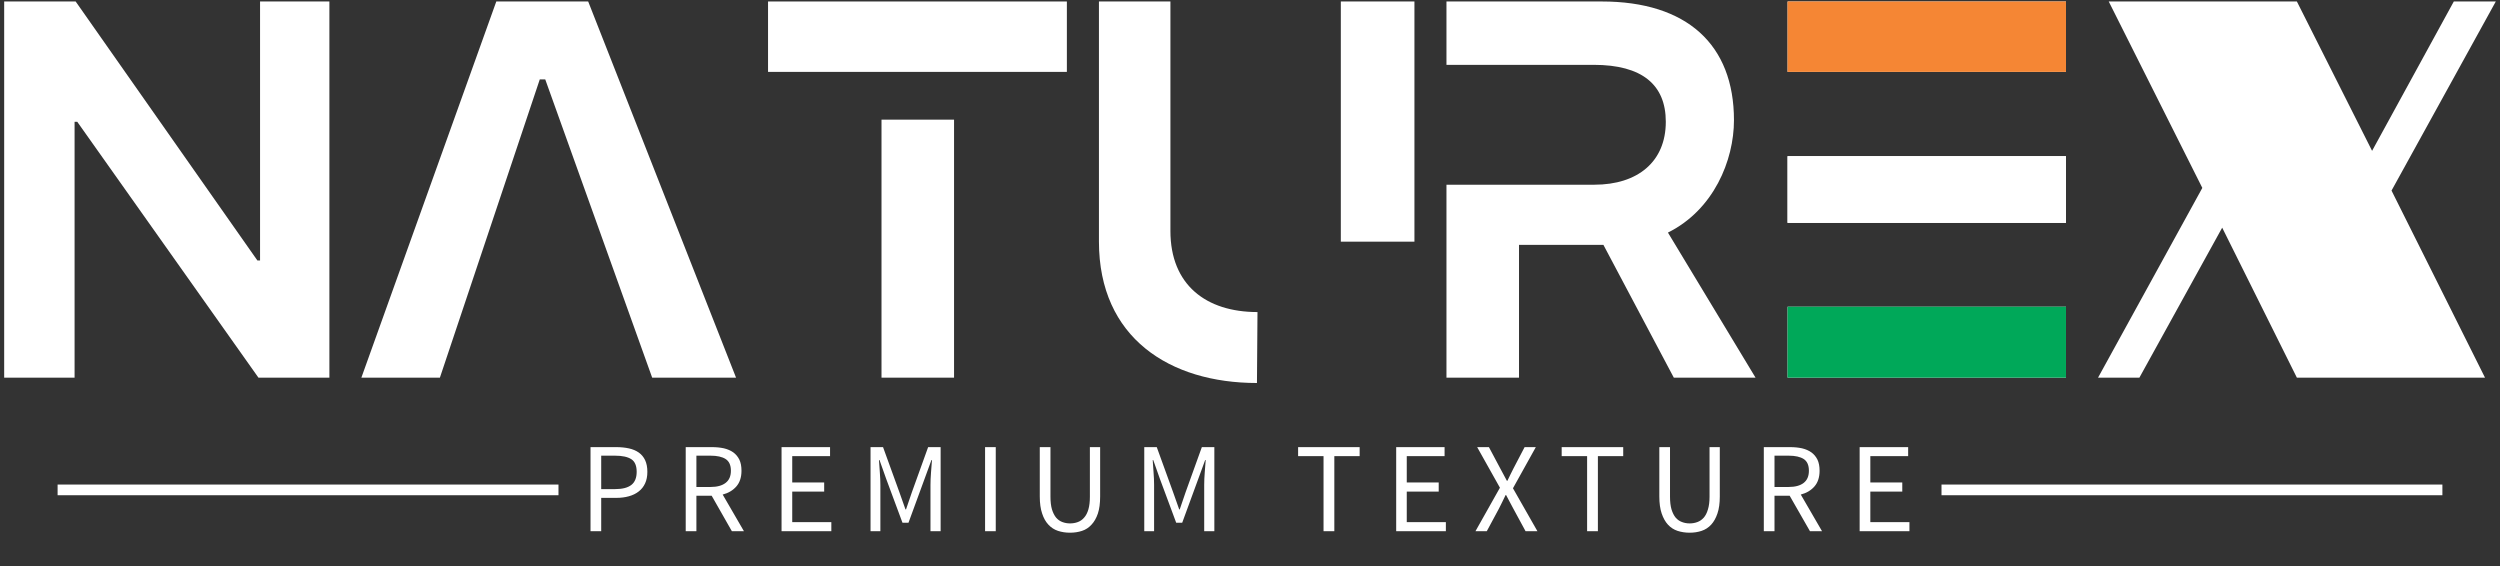 <svg width="234" height="53" viewBox="0 0 234 53" fill="none" xmlns="http://www.w3.org/2000/svg">
<rect x="0" y="0" width="234" height="53" fill="#333333" stroke="none"/>
<path d="M0.391 35.349H6.981V11.399H7.231L24.191 35.349H30.831V0.139H24.341V24.379H24.091L7.081 0.139H0.391V35.349Z" fill="white"/>
<path d="M55.054 0.139H46.454L33.824 35.349H41.174L50.524 7.429H51.034L61.044 35.349H68.894L55.054 0.139Z" fill="white"/>
<path d="M71.889 0.139V6.729H99.859V0.139H71.889ZM82.509 11.199V35.349H89.299V11.199H82.509Z" fill="white"/>
<path d="M125.501 22.619H132.391V0.139H125.501V22.619ZM117.651 35.849C117.651 35.849 117.701 30.269 117.701 29.209C112.871 29.209 109.551 26.649 109.551 21.619V0.139H102.861V22.619C102.861 31.629 109.501 35.849 117.651 35.849Z" fill="white"/>
<path d="M135.389 35.349H142.179V22.919H150.079L156.669 35.349H164.319L156.119 21.769C160.389 19.649 162.299 15.029 162.299 11.249C162.299 4.159 157.879 0.139 149.929 0.139H135.389V6.069H149.169C153.699 6.069 155.919 7.929 155.919 11.399C155.919 15.129 153.299 17.289 149.229 17.289H135.389V35.349Z" fill="white"/>
<path d="M193.376 6.729V0.139H167.316V6.729H193.376ZM193.376 20.859V14.619H167.316V20.859H193.376ZM167.316 35.349H193.376V28.709H167.316V35.349Z" fill="white"/>
<path d="M193.376 6.729V0.139H167.316V6.729H193.376Z" fill="#F58634"/>
<path d="M167.366 14.669H193.326V20.809H167.366V14.669Z" fill="white" stroke="white" stroke-width="0.1"/>
<path d="M167.316 35.349H193.376V28.709H167.316V35.349Z" fill="#00A859"/>
<path d="M196.377 35.349L206.137 17.589L197.377 0.139H214.987L222.027 14.119L229.677 0.139H233.607L223.847 17.839L232.597 35.349H214.987L207.997 21.309L200.247 35.349H196.377Z" fill="white"/>
<path d="M52.274 45.354H5.391V46.354H52.274V45.354Z" fill="white"/>
<path d="M228.608 45.354H181.725V46.354H228.608V45.354Z" fill="white"/>
<path d="M55.273 49.721V41.851H57.683C58.117 41.851 58.513 41.891 58.873 41.971C59.233 42.051 59.54 42.181 59.793 42.361C60.047 42.541 60.243 42.778 60.383 43.071C60.523 43.371 60.593 43.734 60.593 44.161C60.593 44.581 60.523 44.941 60.383 45.241C60.243 45.548 60.043 45.801 59.783 46.001C59.53 46.201 59.223 46.351 58.863 46.451C58.51 46.551 58.117 46.601 57.683 46.601H56.273V49.721H55.273ZM56.273 45.781H57.563C58.25 45.781 58.76 45.651 59.093 45.391C59.427 45.131 59.593 44.721 59.593 44.161C59.593 43.594 59.427 43.201 59.093 42.981C58.753 42.761 58.243 42.651 57.563 42.651H56.273V45.781ZM65.183 42.651V45.581H66.503C67.117 45.581 67.587 45.454 67.913 45.201C68.247 44.948 68.413 44.568 68.413 44.061C68.413 43.541 68.247 43.174 67.913 42.961C67.587 42.754 67.117 42.651 66.503 42.651H65.183ZM69.633 49.721H68.503L66.613 46.401H65.183V49.721H64.183V41.851H66.643C67.043 41.851 67.413 41.888 67.753 41.961C68.093 42.041 68.387 42.168 68.633 42.341C68.873 42.514 69.063 42.741 69.203 43.021C69.337 43.301 69.403 43.648 69.403 44.061C69.403 44.674 69.243 45.164 68.923 45.531C68.603 45.898 68.177 46.151 67.643 46.291L69.633 49.721ZM73.153 49.721V41.851H77.693V42.691H74.153V45.161H77.143V46.011H74.153V48.871H77.813V49.721H73.153ZM81.483 49.721V41.851H82.653L84.183 46.071L84.753 47.681H84.803L85.353 46.071L86.873 41.851H88.043V49.721H87.093V45.391C87.093 45.038 87.11 44.648 87.143 44.221C87.17 43.801 87.2 43.414 87.233 43.061H87.183L86.543 44.811L85.033 48.931H84.473L82.943 44.811L82.323 43.061H82.273C82.3 43.414 82.327 43.801 82.353 44.221C82.387 44.648 82.403 45.038 82.403 45.391V49.721H81.483ZM92.203 49.721V41.851H93.203V49.721H92.203ZM97.323 46.471V41.851H98.323V46.491C98.323 46.964 98.37 47.361 98.463 47.681C98.563 48.001 98.693 48.258 98.853 48.451C99.02 48.644 99.213 48.781 99.433 48.861C99.66 48.948 99.9 48.991 100.153 48.991C100.42 48.991 100.667 48.948 100.893 48.861C101.113 48.781 101.307 48.644 101.473 48.451C101.647 48.258 101.78 48.001 101.873 47.681C101.967 47.361 102.013 46.964 102.013 46.491V41.851H102.973V46.471C102.973 47.104 102.903 47.634 102.763 48.061C102.617 48.494 102.417 48.844 102.163 49.111C101.917 49.384 101.62 49.578 101.273 49.691C100.927 49.804 100.553 49.861 100.153 49.861C99.753 49.861 99.38 49.804 99.033 49.691C98.687 49.578 98.387 49.384 98.133 49.111C97.88 48.844 97.683 48.494 97.543 48.061C97.397 47.634 97.323 47.104 97.323 46.471ZM107.103 49.721V41.851H108.273L109.803 46.071L110.373 47.681H110.423L110.973 46.071L112.493 41.851H113.663V49.721H112.713V45.391C112.713 45.038 112.73 44.648 112.763 44.221C112.79 43.801 112.82 43.414 112.853 43.061H112.803L112.163 44.811L110.653 48.931H110.093L108.563 44.811L107.943 43.061H107.893C107.92 43.414 107.947 43.801 107.973 44.221C108.007 44.648 108.023 45.038 108.023 45.391V49.721H107.103ZM123.883 49.721V42.691H121.503V41.851H127.263V42.691H124.893V49.721H123.883ZM130.683 49.721V41.851H135.213V42.691H131.673V45.161H134.663V46.011H131.673V48.871H135.333V49.721H130.683ZM138.103 49.721L140.393 45.651L138.263 41.851H139.363L140.433 43.861C140.54 44.048 140.637 44.228 140.723 44.401C140.817 44.574 140.923 44.774 141.043 45.001H141.093C141.207 44.774 141.303 44.574 141.383 44.401C141.47 44.228 141.56 44.048 141.653 43.861L142.703 41.851H143.753L141.613 45.701L143.903 49.721H142.793L141.643 47.601C141.543 47.408 141.437 47.208 141.323 47.001C141.217 46.801 141.1 46.581 140.973 46.341H140.923C140.81 46.581 140.703 46.801 140.603 47.001C140.497 47.208 140.397 47.408 140.303 47.601L139.163 49.721H138.103ZM148.553 49.721V42.691H146.173V41.851H151.933V42.691H149.563V49.721H148.553ZM155.313 46.471V41.851H156.313V46.491C156.313 46.964 156.36 47.361 156.453 47.681C156.553 48.001 156.683 48.258 156.843 48.451C157.01 48.644 157.207 48.781 157.433 48.861C157.653 48.948 157.893 48.991 158.153 48.991C158.413 48.991 158.657 48.948 158.883 48.861C159.103 48.781 159.3 48.644 159.473 48.451C159.64 48.258 159.77 48.001 159.863 47.681C159.963 47.361 160.013 46.964 160.013 46.491V41.851H160.973V46.471C160.973 47.104 160.9 47.634 160.753 48.061C160.607 48.494 160.41 48.844 160.163 49.111C159.91 49.384 159.61 49.578 159.263 49.691C158.923 49.804 158.553 49.861 158.153 49.861C157.753 49.861 157.377 49.804 157.023 49.691C156.677 49.578 156.377 49.384 156.123 49.111C155.877 48.844 155.68 48.494 155.533 48.061C155.387 47.634 155.313 47.104 155.313 46.471ZM166.093 42.651V45.581H167.413C168.027 45.581 168.497 45.454 168.823 45.201C169.15 44.948 169.313 44.568 169.313 44.061C169.313 43.541 169.15 43.174 168.823 42.961C168.497 42.754 168.027 42.651 167.413 42.651H166.093ZM170.543 49.721H169.413L167.513 46.401H166.093V49.721H165.093V41.851H167.553C167.953 41.851 168.323 41.888 168.663 41.961C169.003 42.041 169.297 42.168 169.543 42.341C169.783 42.514 169.973 42.741 170.113 43.021C170.247 43.301 170.313 43.648 170.313 44.061C170.313 44.674 170.153 45.164 169.833 45.531C169.513 45.898 169.087 46.151 168.553 46.291L170.543 49.721ZM174.063 49.721V41.851H178.603V42.691H175.063V45.161H178.053V46.011H175.063V48.871H178.723V49.721H174.063Z" fill="white"/>
</svg>
